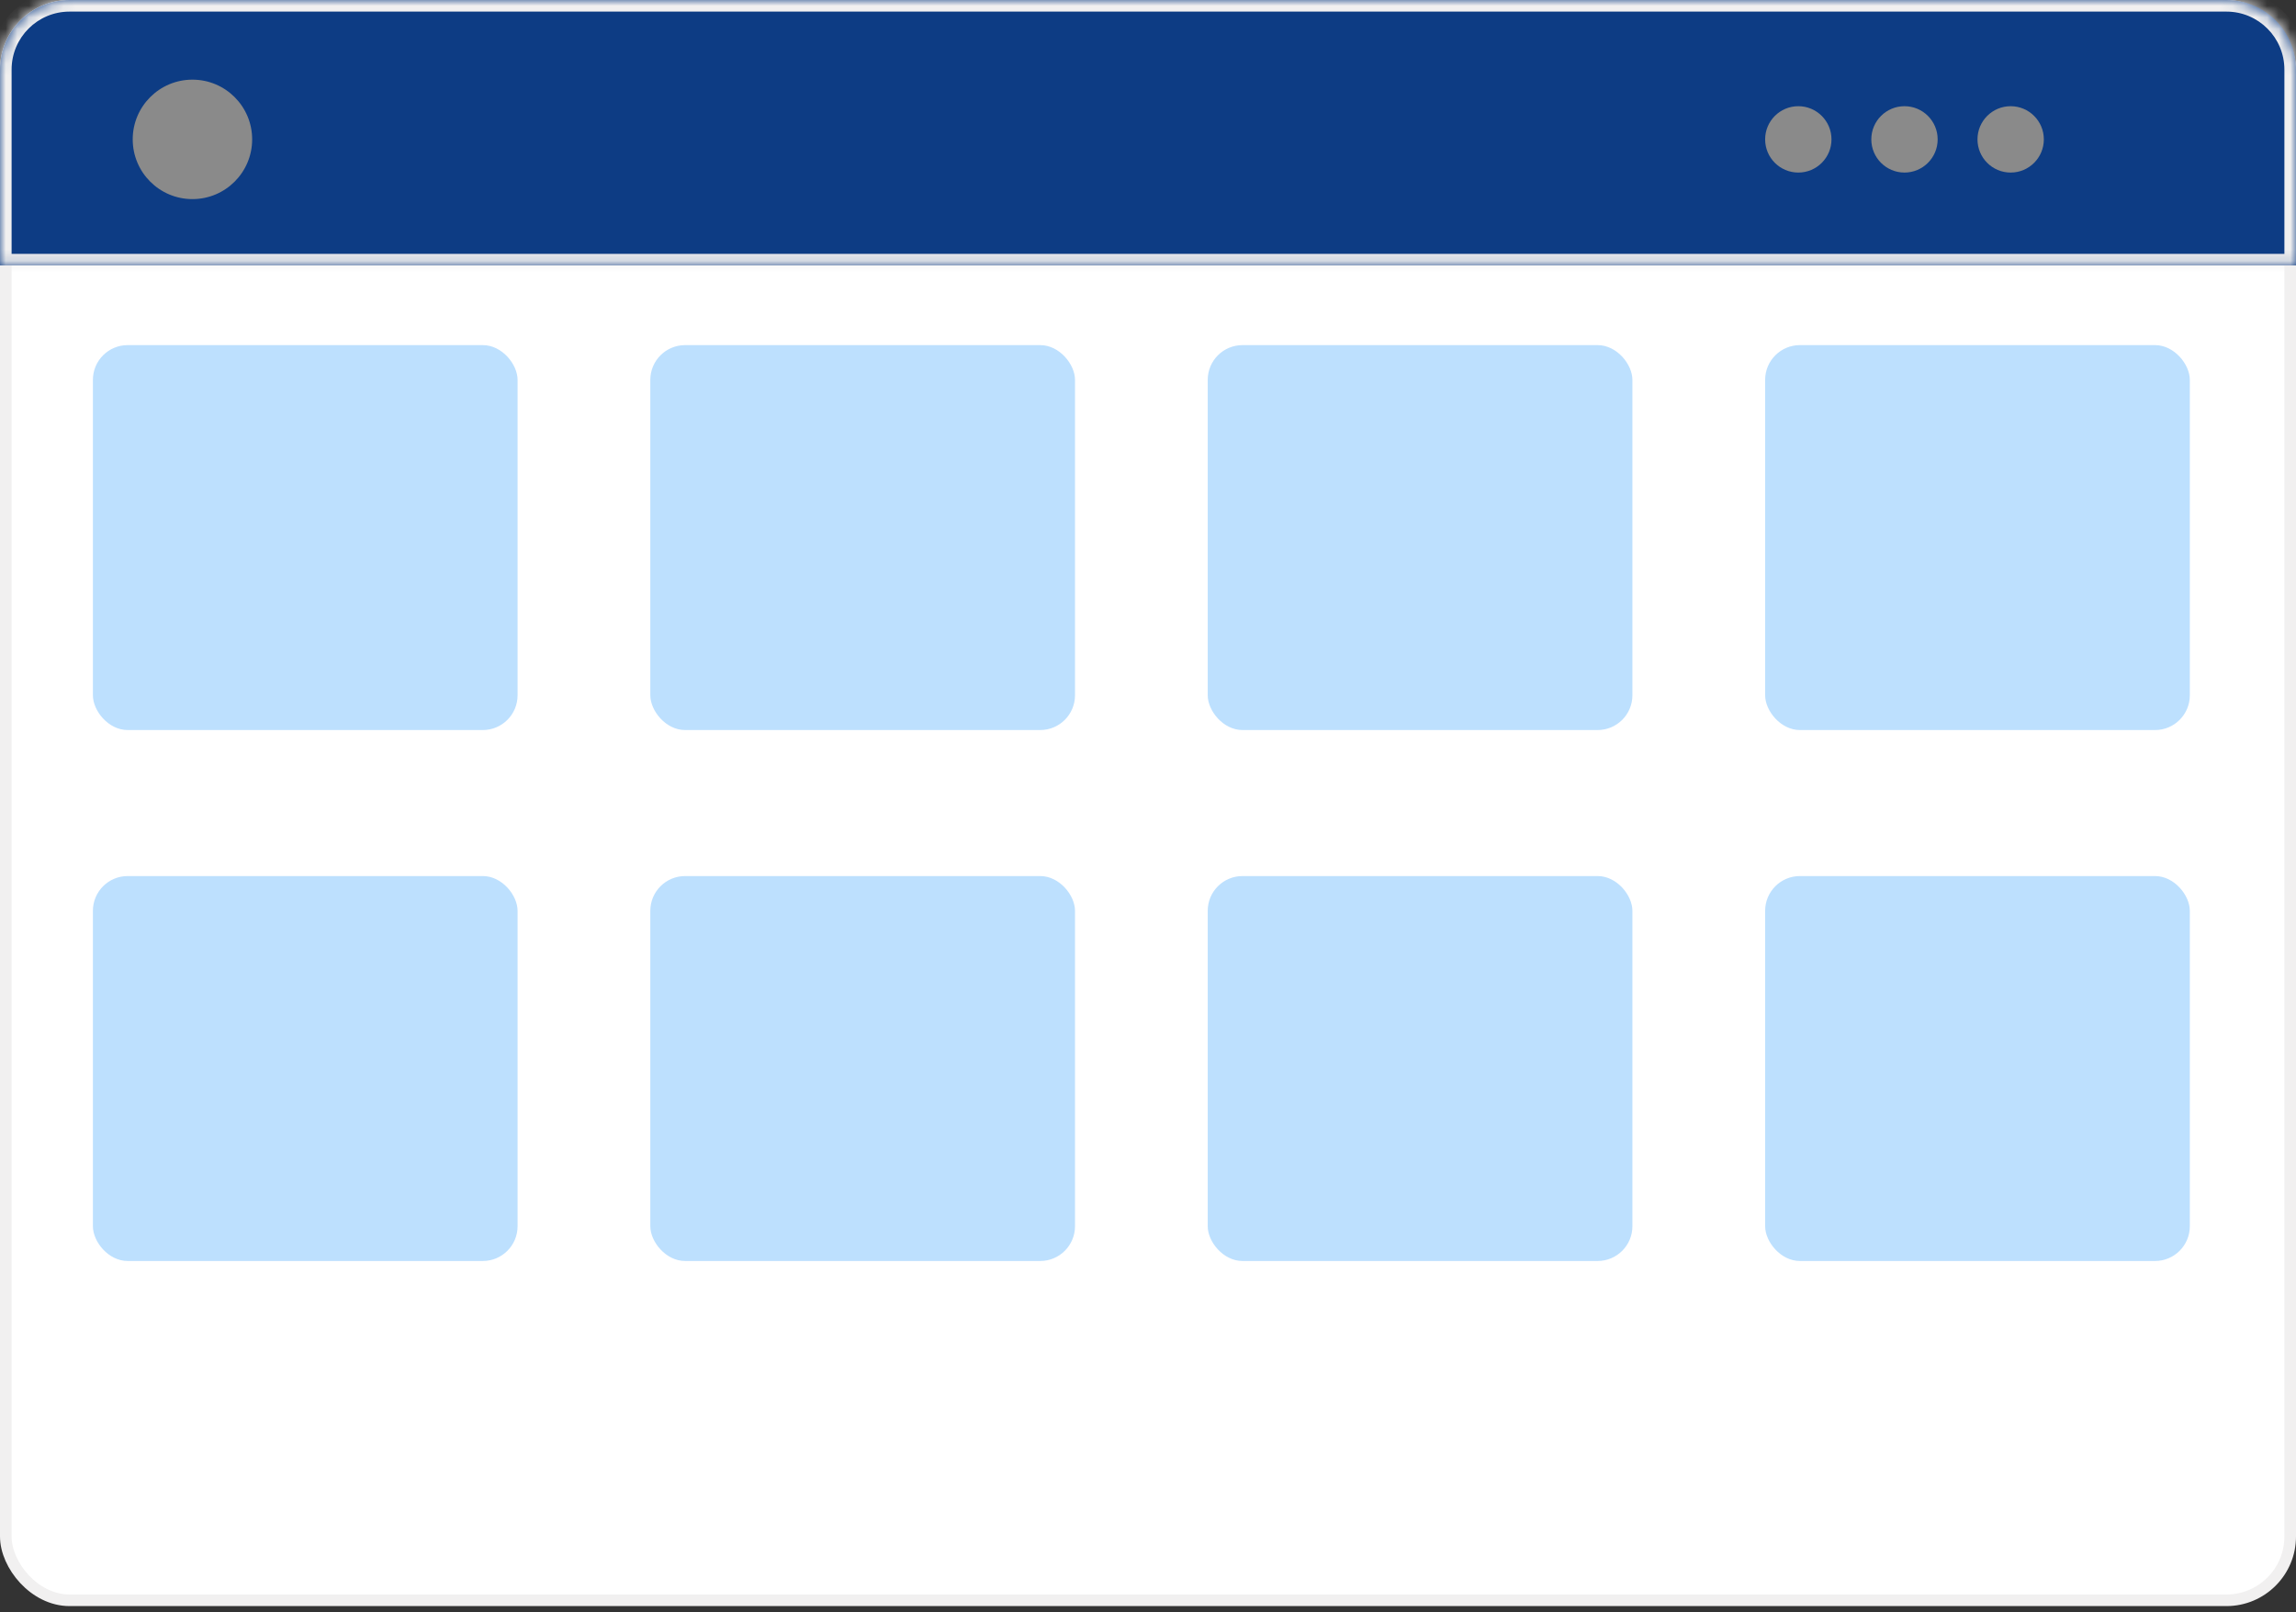 <svg width="198" height="139" viewBox="0 0 198 139" fill="none" xmlns="http://www.w3.org/2000/svg">
<rect x="0" y="0" width="198" height="139" fill="#333333" stroke="none"/>
<rect x="0.5" y="0.5" width="197" height="137.486" rx="5.5" fill="white" stroke="#F1F0F0"/>
<mask id="path-2-inside-1_951_9181" fill="white">
<path d="M0 6C0 2.686 2.686 0 6 0H192C195.314 0 198 2.686 198 6V22.89H0V6Z"/>
</mask>
<path d="M0 6C0 2.686 2.686 0 6 0H192C195.314 0 198 2.686 198 6V22.89H0V6Z" fill="#0D3C84"/>
<path d="M-1 6C-1 2.134 2.134 -1 6 -1H192C195.866 -1 199 2.134 199 6H197C197 3.239 194.761 1 192 1H6C3.239 1 1 3.239 1 6H-1ZM199 23.89H-1L1 21.89H197L199 23.89ZM-1 23.89V6C-1 2.134 2.134 -1 6 -1V1C3.239 1 1 3.239 1 6V21.89L-1 23.89ZM192 -1C195.866 -1 199 2.134 199 6V23.89L197 21.89V6C197 3.239 194.761 1 192 1V-1Z" fill="#F1F0F0" mask="url(#path-2-inside-1_951_9181)"/>
<circle cx="16.595" cy="12.018" r="5.15" fill="#8A8A8A"/>
<circle cx="155.081" cy="12.018" r="2.861" fill="#8A8A8A"/>
<circle cx="164.237" cy="12.018" r="2.861" fill="#8A8A8A"/>
<circle cx="173.393" cy="12.018" r="2.861" fill="#8A8A8A"/>
<rect x="8.011" y="29.758" width="36.624" height="33.191" rx="3" fill="#BDE0FE"/>
<rect x="8.011" y="75.539" width="36.624" height="33.191" rx="3" fill="#BDE0FE"/>
<rect x="56.081" y="29.758" width="36.624" height="33.191" rx="3" fill="#BDE0FE"/>
<rect x="56.081" y="75.539" width="36.624" height="33.191" rx="3" fill="#BDE0FE"/>
<rect x="104.15" y="29.758" width="36.624" height="33.191" rx="3" fill="#BDE0FE"/>
<rect x="104.15" y="75.539" width="36.624" height="33.191" rx="3" fill="#BDE0FE"/>
<rect x="152.22" y="29.758" width="36.624" height="33.191" rx="3" fill="#BDE0FE"/>
<rect x="152.22" y="75.539" width="36.624" height="33.191" rx="3" fill="#BDE0FE"/>
</svg>
